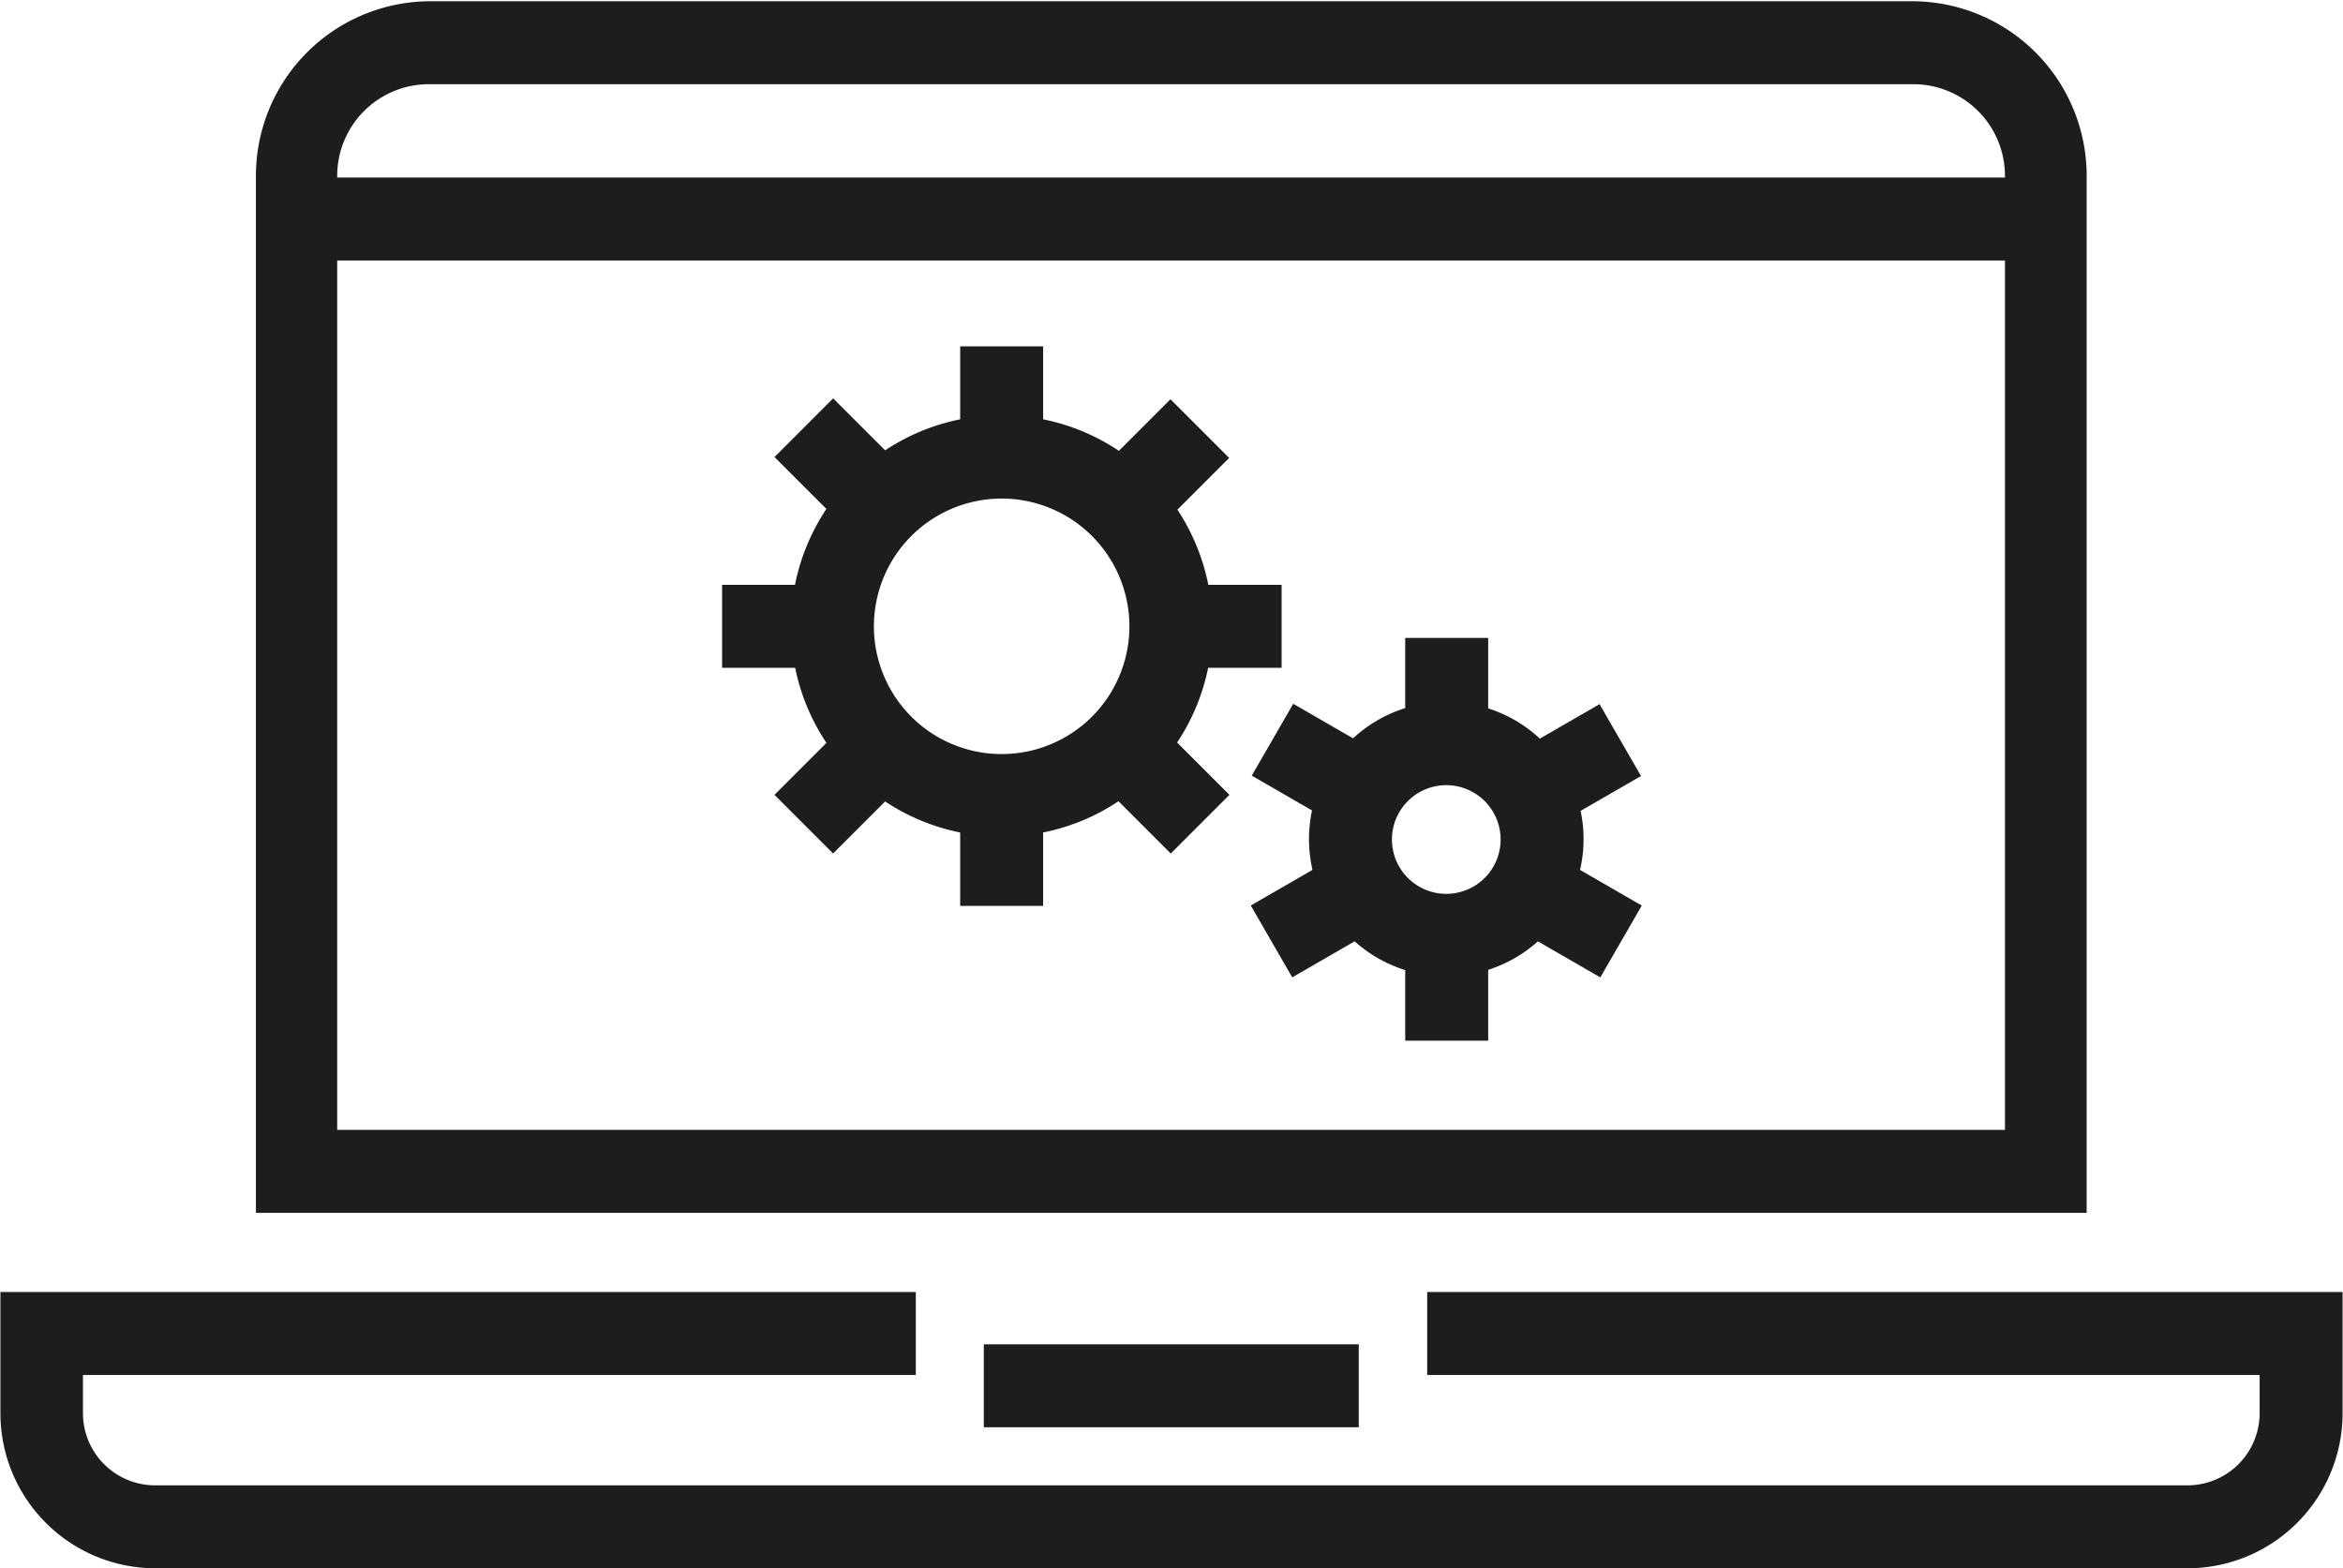 <svg id="_ÎÓÈ_1" data-name="—ÎÓÈ_1" xmlns="http://www.w3.org/2000/svg" viewBox="0 0 56.49 37.81"><defs><style>.cls-1{fill:#1d1d1b;}</style></defs><title>icon_tech_cd</title><path class="cls-1" d="M248,379.38H203.83v-25a4.21,4.21,0,0,1,4.21-4.21h35.72a4.21,4.21,0,0,1,4.21,4.21v25Zm-42.13-2H246v-23a2.21,2.21,0,0,0-2.21-2.21H208a2.21,2.21,0,0,0-2.21,2.21v23Z" transform="translate(-197.66 -350.14)"/><rect class="cls-1" x="7.18" y="4.28" width="42.13" height="2"/><rect class="cls-1" x="23.72" y="32.41" width="9.04" height="2"/><path class="cls-1" d="M250.41,387.95h-49a3.74,3.74,0,0,1-3.74-3.74v-2.92h22.07v2H199.66v0.92a1.74,1.74,0,0,0,1.74,1.74h49a1.74,1.74,0,0,0,1.74-1.74v-0.92H232.07v-2h22.07v2.92A3.74,3.74,0,0,1,250.41,387.95Z" transform="translate(-197.66 -350.14)"/><path class="cls-1" d="M221.81,370.31a5.08,5.08,0,1,1,5.08-5.08A5.08,5.08,0,0,1,221.81,370.31Zm0-8.15a3.08,3.08,0,1,0,3.08,3.08A3.08,3.08,0,0,0,221.81,362.16Z" transform="translate(-197.66 -350.14)"/><rect class="cls-1" x="23.15" y="8.35" width="2" height="2.67"/><rect class="cls-1" x="216.98" y="360.07" width="2" height="2.67" transform="translate(-389.38 -90.09) rotate(-45.01)"/><rect class="cls-1" x="17.41" y="14.1" width="2.67" height="2"/><rect class="cls-1" x="216.65" y="368.06" width="2.67" height="2" transform="translate(-394.78 -87.9) rotate(-45)"/><rect class="cls-1" x="23.15" y="19.17" width="2" height="2.67"/><rect class="cls-1" x="224.64" y="367.73" width="2" height="2.67" transform="translate(-392.53 -82.49) rotate(-45)"/><rect class="cls-1" x="28.23" y="14.1" width="2.67" height="2"/><rect class="cls-1" x="224.3" y="360.41" width="2.67" height="2" transform="translate(-387.12 -84.73) rotate(-45)"/><path class="cls-1" d="M232.54,373.68a3.31,3.31,0,1,1,3.3-3.31A3.31,3.31,0,0,1,232.54,373.68Zm0-4.61a1.31,1.31,0,1,0,1.3,1.3A1.31,1.31,0,0,0,232.54,369.07Z" transform="translate(-197.66 -350.14)"/><rect class="cls-1" x="33.88" y="15.38" width="2" height="2.55"/><rect class="cls-1" x="228.44" y="367.31" width="2" height="2.55" transform="translate(-402.14 32.88) rotate(-60)"/><rect class="cls-1" x="228.16" y="371.16" width="2.55" height="2" transform="translate(-352.98 -185.59) rotate(-29.99)"/><rect class="cls-1" x="33.88" y="22.54" width="2" height="2.55"/><rect class="cls-1" x="234.63" y="370.89" width="2" height="2.55" transform="translate(-402.14 40.04) rotate(-60)"/><rect class="cls-1" x="234.36" y="367.58" width="2.55" height="2" transform="translate(-350.36 -182.97) rotate(-29.99)"/></svg>